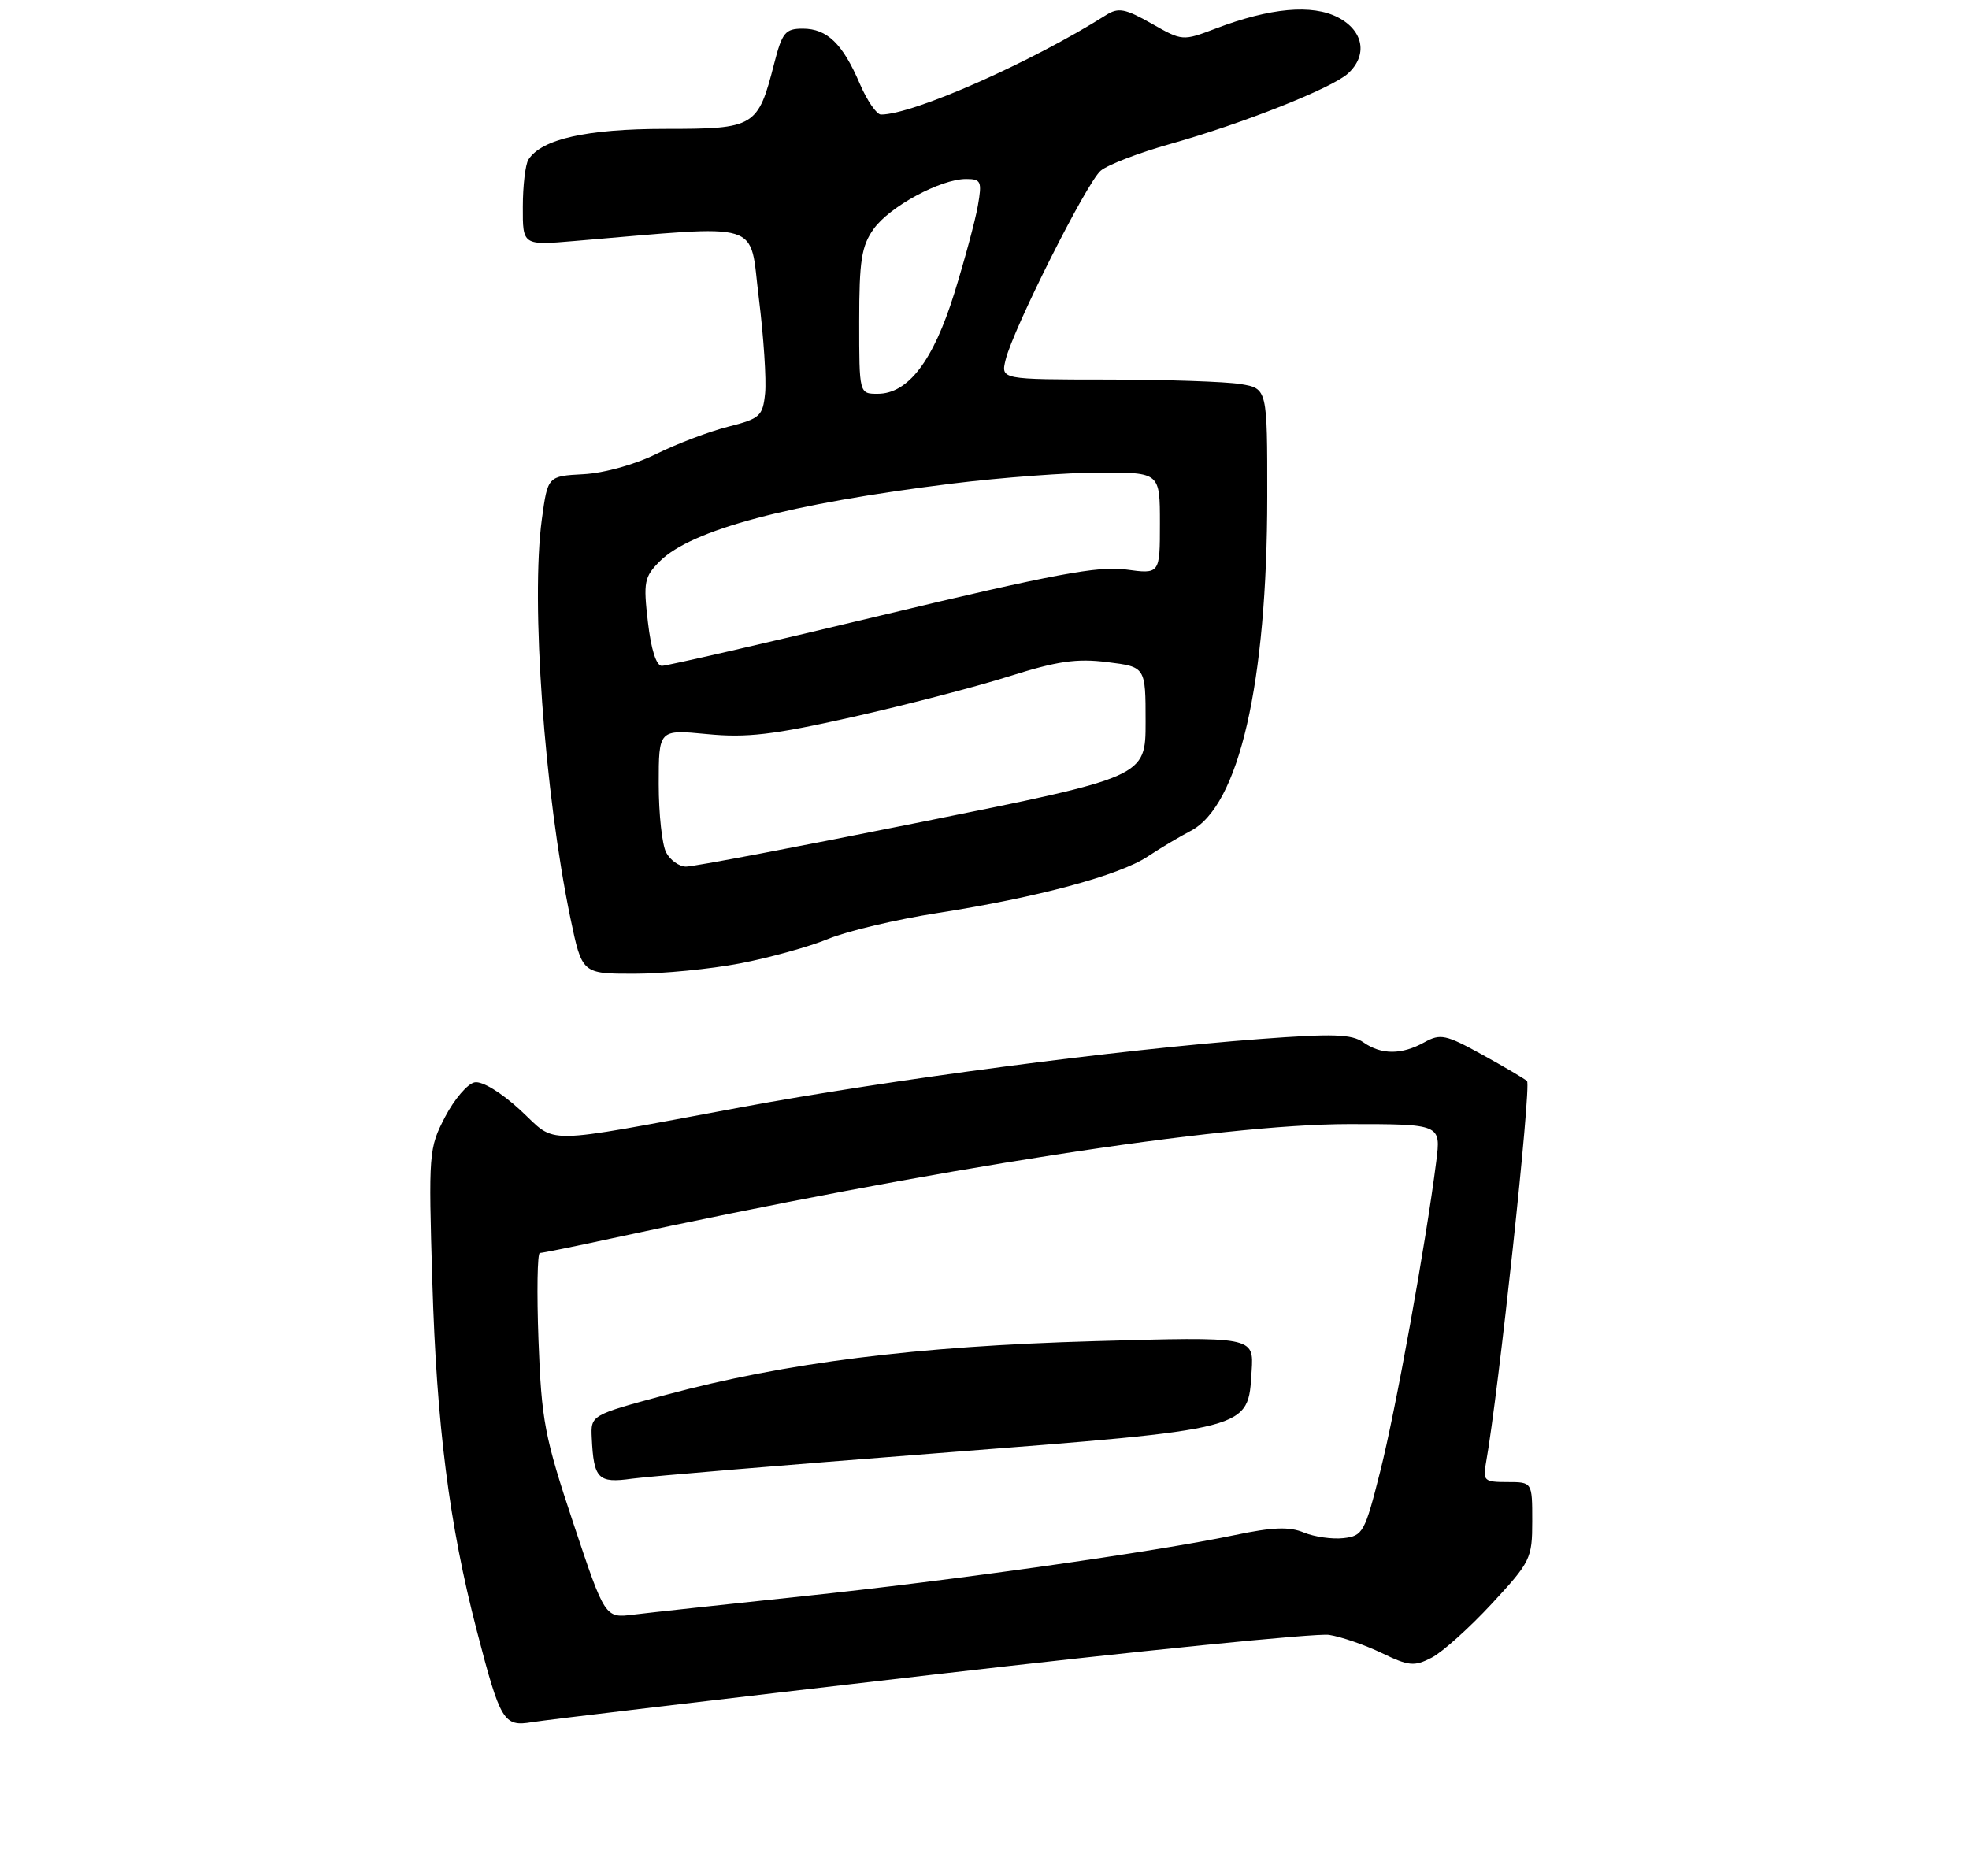 <?xml version="1.0" encoding="UTF-8" standalone="no"?>
<!DOCTYPE svg PUBLIC "-//W3C//DTD SVG 1.1//EN" "http://www.w3.org/Graphics/SVG/1.1/DTD/svg11.dtd" >
<svg xmlns="http://www.w3.org/2000/svg" xmlns:xlink="http://www.w3.org/1999/xlink" version="1.1" viewBox="0 0 275 262">
 <g >
 <path fill="currentColor"
d=" M 130.00 233.93 C 158.88 230.59 183.91 228.07 185.63 228.34 C 187.35 228.61 190.66 229.76 192.99 230.88 C 196.78 232.71 197.52 232.78 199.96 231.52 C 201.45 230.75 205.23 227.36 208.34 224.00 C 213.78 218.13 214.00 217.67 214.00 212.44 C 214.00 207.00 214.00 207.00 210.53 207.00 C 207.28 207.00 207.08 206.82 207.55 204.25 C 209.27 194.71 213.91 151.53 213.27 150.99 C 212.85 150.62 210.00 148.95 206.95 147.27 C 201.94 144.51 201.17 144.34 198.95 145.57 C 195.77 147.34 192.93 147.34 190.43 145.59 C 188.78 144.43 186.19 144.35 175.96 145.12 C 156.27 146.59 124.19 150.81 103.50 154.65 C 74.94 159.94 77.93 159.90 72.65 155.03 C 70.00 152.59 67.35 150.97 66.30 151.17 C 65.31 151.35 63.45 153.53 62.16 156.00 C 59.89 160.37 59.84 161.01 60.38 179.00 C 60.98 199.08 62.74 212.94 66.59 227.74 C 69.89 240.45 70.34 241.20 74.30 240.54 C 76.06 240.24 101.12 237.27 130.00 233.93 Z  M 103.33 134.56 C 107.45 133.77 113.01 132.23 115.66 131.14 C 118.32 130.04 125.22 128.41 131.00 127.51 C 144.82 125.36 156.31 122.27 160.29 119.63 C 162.05 118.46 164.74 116.86 166.26 116.07 C 173.04 112.58 176.98 95.42 176.99 69.38 C 177.00 54.26 177.00 54.26 173.25 53.64 C 171.19 53.30 162.81 53.02 154.64 53.01 C 139.78 53.00 139.78 53.00 140.45 50.25 C 141.50 45.93 151.77 25.50 153.73 23.84 C 154.71 23.01 159.10 21.32 163.50 20.09 C 173.61 17.24 185.96 12.34 188.25 10.28 C 191.06 7.73 190.46 4.29 186.87 2.43 C 183.26 0.56 177.41 1.09 169.83 3.97 C 165.17 5.74 165.14 5.74 160.83 3.29 C 157.15 1.20 156.20 1.02 154.50 2.09 C 144.03 8.71 127.53 16.00 123.04 16.00 C 122.43 16.00 121.10 14.06 120.08 11.69 C 117.69 6.10 115.51 4.00 112.12 4.00 C 109.68 4.00 109.24 4.53 108.13 8.86 C 105.85 17.76 105.45 18.00 92.91 18.00 C 81.96 18.00 75.62 19.42 73.80 22.29 C 73.38 22.95 73.02 25.92 73.02 28.89 C 73.00 34.28 73.00 34.28 80.25 33.66 C 107.05 31.41 104.61 30.65 105.98 41.62 C 106.66 47.06 107.05 53.05 106.86 54.94 C 106.53 58.13 106.15 58.47 101.69 59.60 C 99.04 60.27 94.54 61.98 91.69 63.39 C 88.71 64.87 84.37 66.08 81.50 66.23 C 76.50 66.50 76.50 66.50 75.68 72.50 C 74.11 83.99 76.03 110.75 79.67 128.25 C 81.29 136.00 81.29 136.00 88.56 136.00 C 92.55 136.00 99.20 135.35 103.33 134.56 Z  M 80.08 212.76 C 76.05 200.66 75.63 198.43 75.21 187.25 C 74.96 180.51 75.05 175.00 75.40 175.00 C 75.75 175.00 80.19 174.10 85.27 173.00 C 130.80 163.16 170.42 157.01 188.38 157.00 C 201.26 157.00 201.26 157.00 200.59 162.25 C 199.14 173.69 194.93 196.98 192.77 205.50 C 190.62 214.03 190.35 214.52 187.64 214.83 C 186.07 215.01 183.58 214.65 182.11 214.05 C 180.07 213.20 177.77 213.29 172.47 214.40 C 161.27 216.75 133.05 220.75 112.00 222.96 C 101.28 224.09 90.70 225.24 88.50 225.51 C 84.50 226.02 84.50 226.02 80.08 212.76 Z  M 131.00 202.96 C 175.11 199.53 174.28 199.75 174.81 191.49 C 175.12 186.68 175.12 186.68 152.81 187.32 C 127.99 188.02 109.76 190.31 93.00 194.82 C 82.50 197.65 82.50 197.65 82.65 200.84 C 82.92 206.56 83.54 207.19 88.24 206.53 C 90.58 206.21 109.82 204.60 131.00 202.96 Z  M 93.04 119.07 C 92.47 118.00 92.00 113.70 92.00 109.51 C 92.00 101.88 92.00 101.88 98.75 102.53 C 104.27 103.07 107.95 102.64 119.00 100.16 C 126.42 98.49 136.29 95.93 140.91 94.47 C 147.67 92.33 150.38 91.94 154.66 92.48 C 160.00 93.14 160.00 93.14 160.00 100.82 C 160.00 108.50 160.00 108.50 128.75 114.79 C 111.56 118.25 96.73 121.07 95.79 121.04 C 94.84 121.02 93.60 120.13 93.04 119.07 Z  M 90.49 86.88 C 89.84 81.28 89.98 80.57 92.15 78.39 C 96.55 73.99 110.24 70.36 132.97 67.54 C 139.83 66.69 149.17 66.00 153.72 66.00 C 162.00 66.00 162.00 66.00 162.00 73.09 C 162.00 80.19 162.00 80.19 157.25 79.54 C 153.37 79.02 147.13 80.19 123.09 85.95 C 106.92 89.83 93.12 93.00 92.44 93.00 C 91.66 93.00 90.93 90.71 90.49 86.88 Z  M 120.00 44.90 C 120.00 36.40 120.32 34.36 122.01 31.99 C 124.23 28.86 131.37 25.00 134.93 25.00 C 137.03 25.00 137.17 25.32 136.57 28.75 C 136.21 30.81 134.72 36.33 133.27 41.00 C 130.34 50.40 126.83 55.00 122.58 55.00 C 120.00 55.00 120.00 55.00 120.00 44.90 Z "/>
</g>
</svg>